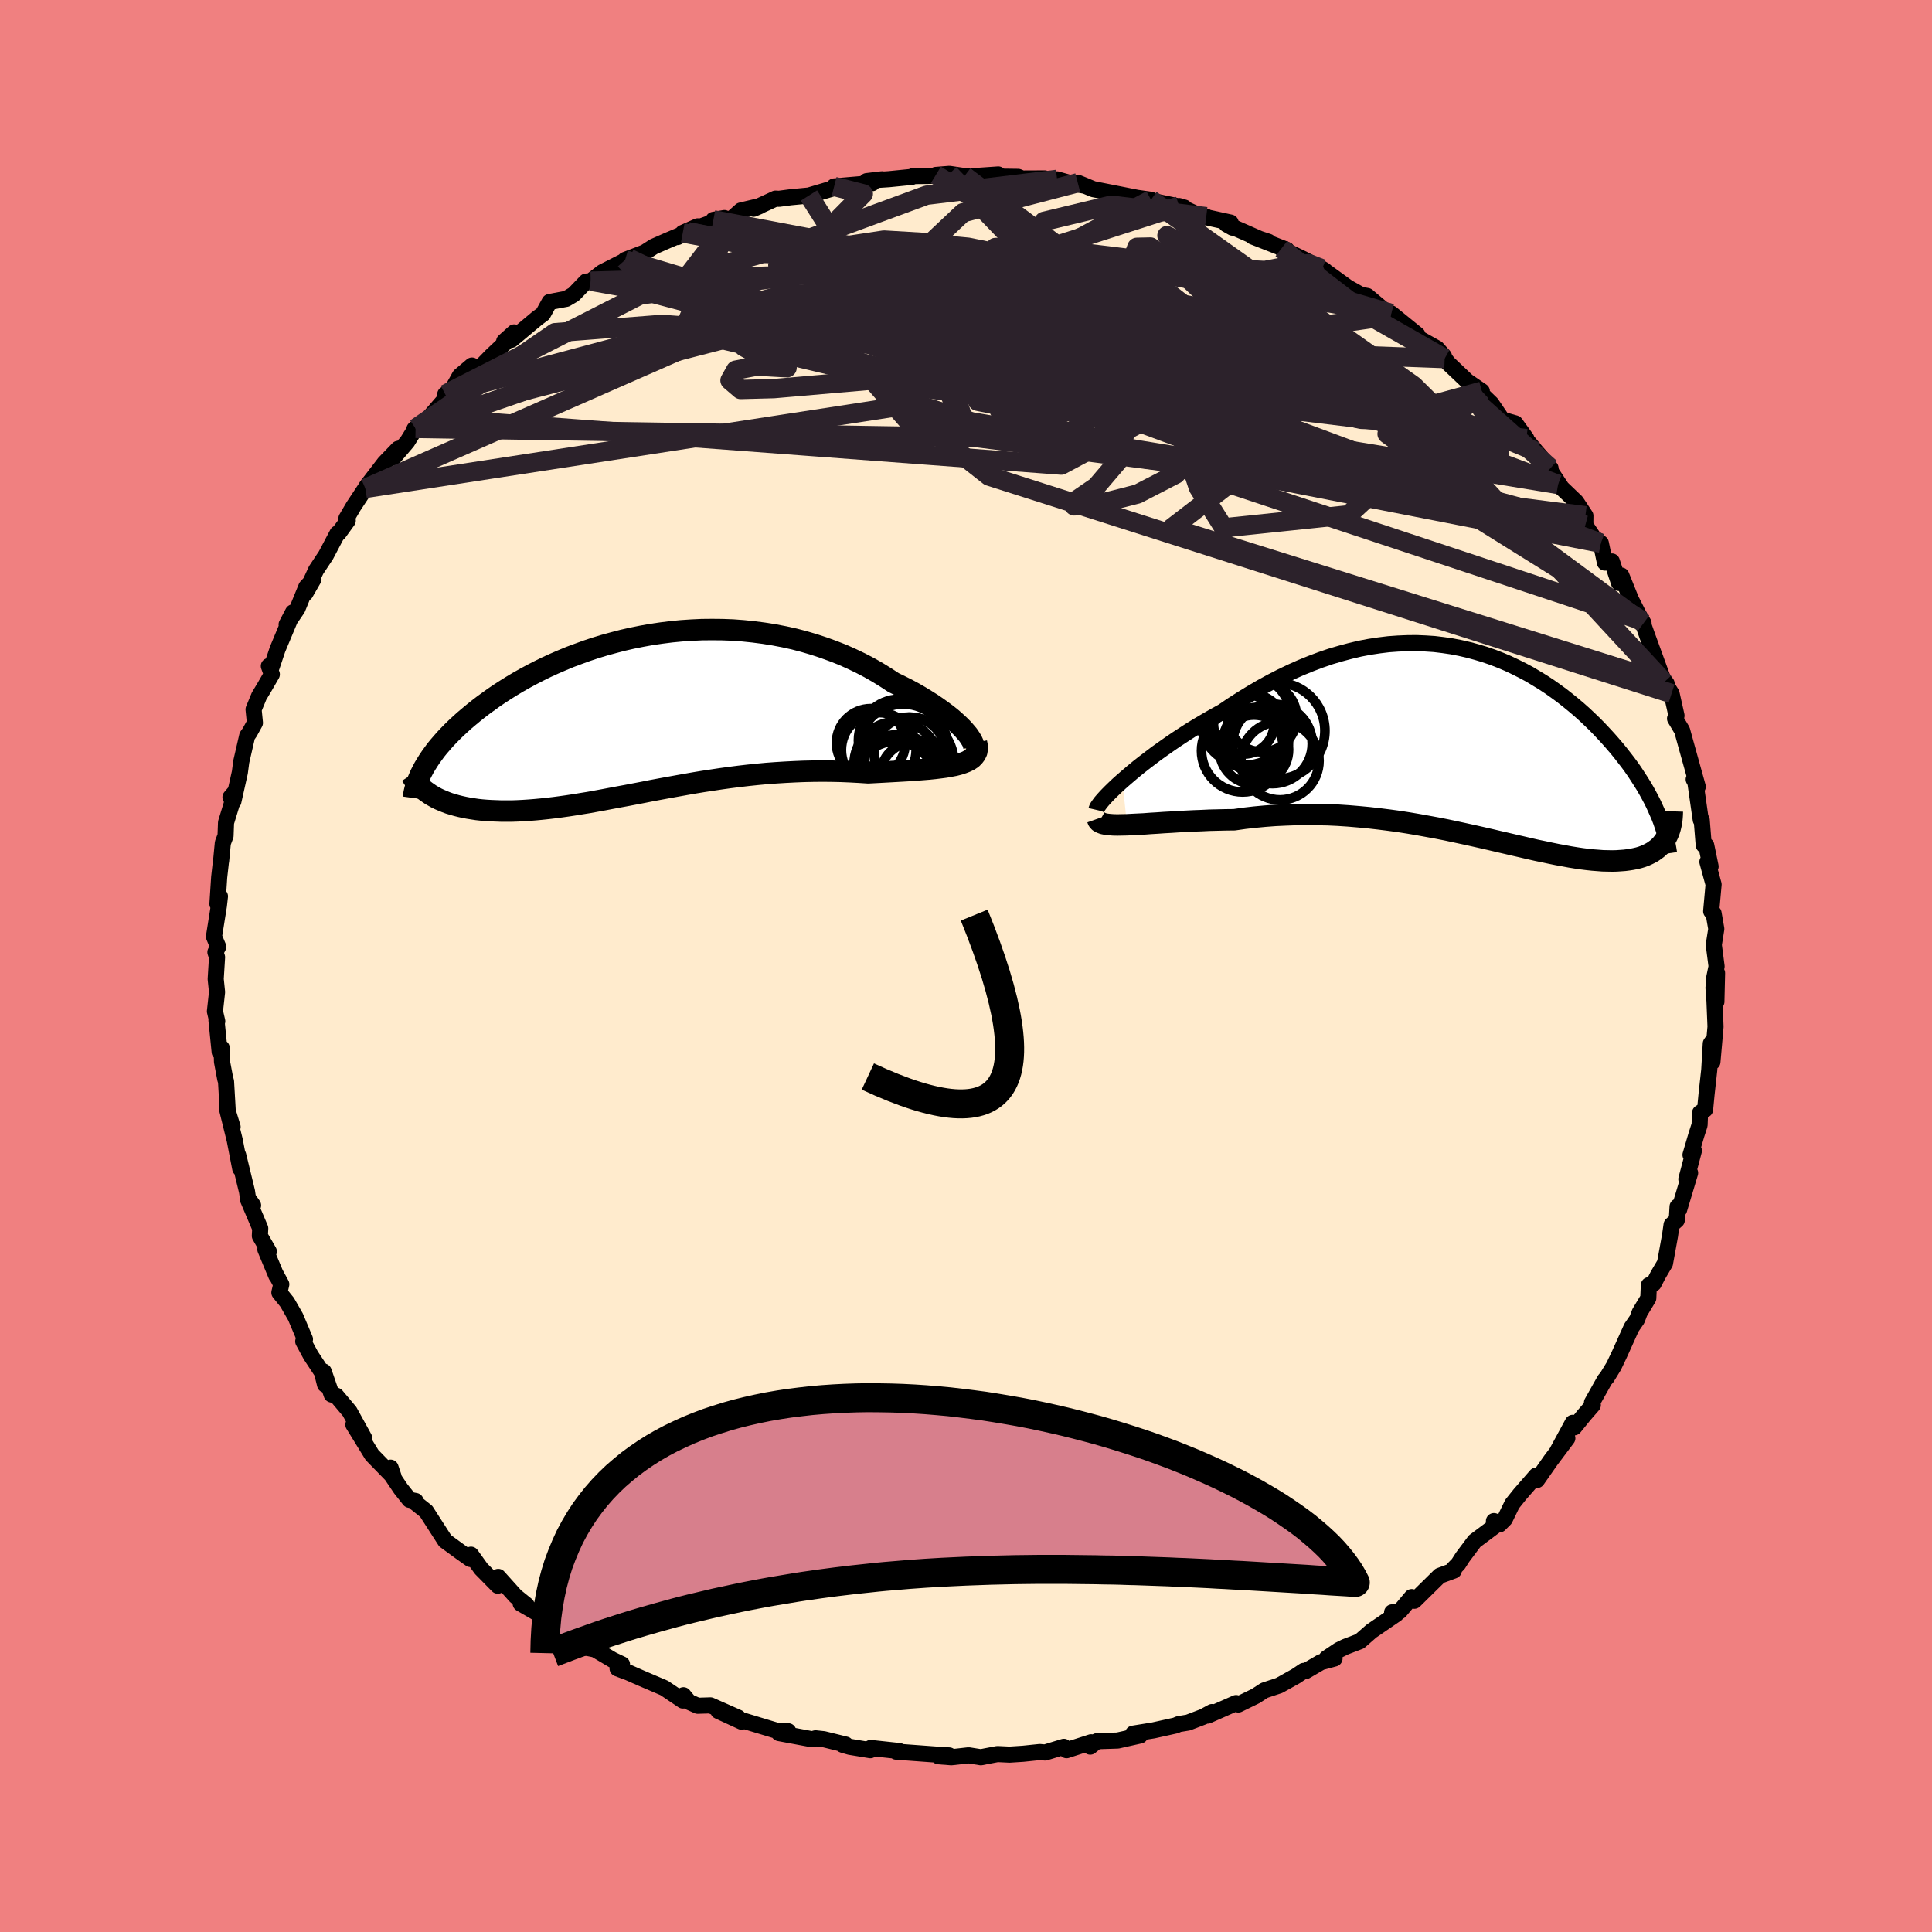 <svg xmlns="http://www.w3.org/2000/svg" width="500" height="500" viewBox="-100 -100 200 200"><defs><clipPath id="c"><path d="m33.21 2.23-.27-.32-.3-.34-.35-.35-.39-.36-.42-.37-.46-.37-.5-.37-.53-.38-.56-.38-.59-.37-.62-.38-.64-.37-.67-.36-.7-.35-.72-.35-.81-.53-.84-.52-.86-.49-.9-.47-.92-.44-.94-.42-.97-.38-.99-.36-1-.33-1.02-.3-1.03-.27-1.04-.23-1.05-.2-1.06-.17-1.07-.14-1.07-.11-1.07-.08-1.07-.04-1.07-.01-1.07.01-1.06.05-1.05.07-1.04.1-1.03.13-1.03.15-1 .18-1 .2-.97.22-.96.25-.95.26-.92.28-.9.3-.88.32-.86.32-.84.35-.81.35-.79.36-.77.38-.74.38-.72.39-.69.39-.67.4-.64.4-.62.4-.59.4-.57.41-.55.4-.52.4-.5.4-.48.4-.46.39-.43.39-.42.39-.4.39-.37.38-.36.38-.33.38-.32.37-.3.37-.27.37-.26.36-.24.36-.22.35-.21.35.69 2.83.28.16.3.17.31.15.33.14.34.14.35.13.37.11.38.11.4.1.41.09.42.08.44.07.46.07.46.05.48.04.5.03.52.02.53.02h1.11l.58-.02.59-.03.61-.04.63-.05.64-.06.66-.07.68-.08.68-.09.71-.1.72-.11.73-.12.75-.12.76-.14.77-.14.79-.15.8-.15.82-.15.83-.16.84-.16L.42 8l.86-.16.87-.16.89-.16.89-.16.91-.16.91-.15.92-.14.93-.14.94-.13.94-.12.95-.11.96-.1.96-.09.96-.07.96-.06.97-.05.97-.04.96-.02.97-.01.96.01.95.02.95.04.94.05.93.06.76-.04.75-.04.73-.04.72-.04.7-.04.68-.04.67-.05.64-.05.62-.05.59-.06.57-.07.54-.07.5-.09.48-.09.43-.11"/></clipPath><clipPath id="b"><path d="m-36.12 3.93.51-.44.54-.46.58-.48.61-.48.63-.48.66-.5.69-.49.71-.5.72-.49.75-.49.76-.49.78-.47.8-.47.8-.46.82-.45.99-.67 1-.64 1.01-.62 1.01-.59 1.02-.56 1.03-.53 1.02-.49 1.03-.46 1.03-.42 1.03-.39 1.02-.35 1.02-.3 1.01-.27 1.01-.24 1-.19.99-.15.98-.12.97-.07.96-.04.95-.01.94.04.92.06.91.11.89.13.88.17.87.2.85.23.83.25.81.28.8.31.78.33.76.36.74.37.73.39.7.42.69.42.67.44.65.46.63.46.61.48.59.48.58.49.55.49.53.5.52.5.5.51.47.5.46.5.44.5.43.5.4.49.39.5.38.49.36.49.34.49.32.49.31.48.3.48.28.48.26.47.25.47.23.46.21.46.2.45.86 2.65-.14.23-.17.22-.17.21-.19.19-.21.19-.23.17-.24.17-.25.14-.28.14-.29.13-.3.11-.33.1-.34.08-.35.07-.38.06-.39.05-.41.03-.43.03-.45.01-.48-.01-.49-.01-.51-.04-.53-.04-.56-.06-.57-.07-.6-.09-.62-.1-.64-.12-.66-.12-.69-.14-.7-.15-.73-.15-.75-.17-.77-.18-.79-.18-.81-.19-.83-.19-.85-.2-.87-.2-.89-.2-.91-.2-.93-.2-.94-.2-.96-.19-.98-.18-.99-.18-1-.17-1.02-.16L-8.51 8l-1.04-.13-1.05-.12-1.06-.1-1.07-.09-1.07-.07-1.08-.05-1.08-.02-1.08-.01-1.09.01-1.08.04-1.08.05-1.07.08-1.07.1-1.05.12-1.05.15-.87.01-.85.02-.85.02-.83.04-.81.03-.8.04-.78.04-.76.05-.73.04-.71.05-.68.04-.66.05-.62.03-.6.03-.55.03"/></clipPath><filter id="a"><feTurbulence baseFrequency=".05" numOctaves="3" result="noise" type="noise"/><feDisplacementMap in="SourceGraphic" in2="noise" scale="2"/></filter></defs><rect width="100%" height="100%" x="-100" y="-100" fill="#F08080"/><path fill="#FFEBCD" stroke="#000" stroke-linejoin="round" stroke-width="1.667" d="m77.39 1.53.36-.8-.07 2.97-.3-1.45.1 1.35.11 2.68-.32 3.65.04-2.2-.21.3-.16 2.73-.28 2.54-.15 1.56-.52.34-.05 1.26-.33 1.02-.61 2.07.35-.43-.78 2.95.39-.65-1.14 3.8-.16-.31-.08 1.4-.54.48-.16 1.12-.52 2.86-.72 1.22-.45.88-.5.17-.06 1.35-.89 1.48-.27.72-.58.84-1.24 2.75-.59 1.24-.71 1.16-.23.27-1.32 2.35.09.25-.91 1.05-1.02 1.26-.15-.47-1.61 2.97 1.05-1.37-1.72 2.29-1.42 2.03-.08-.46-1.68 1.93-.81 1.01-.76 1.56-.55.55-.58-.34.07.53-2.07 1.55-1.25 1.67-.44.69-.51.52.05.16-1.46.54-2.63 2.59-.27-.38-1.22 1.45-.81.13.43.18-2.57 1.76-1.21 1.06-1.49.57-.67.33-1.27.85.82.03-1.41.38-1.61.94-.17-.04-.82.55-1.72.96-1.54.51-.89.58-1.8.88-.23-.15-2.94 1.3.45-.37-.91.49-1.57.6-.97.16-.32.14-2.3.51-2.11.34.73.19-2.32.52-2.15.07-.69.56.09-.45-2.54.82-.28-.35-1.94.59-.55-.05-1.74.18-1.39.09-1.25-.06-1.27.24-.45.09-1.27-.2-1.79.2-1.32-.1 1.1-.09-.73-.04-4.76-.35.33-.06-2.97-.32-.03.23-2.13-.35-.73-.21.31-.02-2.28-.56-.85-.09-.34.1-3.44-.64.96-.19-.98.01-3.57-1.08-.28.08-2.41-1.11 2.06.69-2.87-1.27-1.33.04-.9-.4-.57-.69-.06.55-1.93-1.3-2.34-1-1.32-.58-1.17-.44.46-.43-.97-.46-1.82-1.08-1.34-.27-1.51-.9 1.62.86-3.25-1.99-.43-.83.34.19L-46.1 66l.61.15-1.14-.92-1.79-1.99-.05.91-1.73-1.76-1.04-1.45-.06.45-.88-.62-1.74-1.27-1.96-3.05-1.12-.89.02-.18-.63-.12-.91-1.15-1.07-1.59.02-.59.34 1.01-2.26-2.32-1.93-3.14 1.12 1.38-1.51-2.74-1.38-1.64-.48-.12-.82-2.38.14 1.36-.32-1.28-1.15-1.74-.79-1.46.18-.22-.98-2.32-.86-1.5-.81-1.01.2-.86-.56-1.03.04.13-1.13-2.71.36.21-.93-1.61.04-.78-1.3-3.06.56.68-.53-.76-.1-.68-.91-3.75.21 1.38-.57-2.94-.82-3.32.6 1.95-.5-1.58-.18-3.13-.08-.25-.34-1.8-.03-1.42-.21.42-.33-3.29.08.11-.24-1.03.22-1.99-.14-1.35.14-2.26-.17-.52.29-.56-.44-1.05.51-3.2.11-.97-.26.79.18-2.77.21-1.86-.01.18.18-1.87.28-.74.05-1.37 1-3.26-.54.64.3.43.67-3 .15-1.13.61-2.65.26-.37.54-.98-.14-1.39.57-1.38.54-.9.78-1.35-.31-.86.3.06.6-1.79 1.6-3.83-.66 1.26 1.12-1.64.92-2.25.74-.8-.84 1.46 1.11-2.4 1.02-1.54 1.19-2.26.13-.03.94-1.3-.14-.22.73-1.25 1.23-1.86.14-.23 1.85-2.41 1.41-1.46-.47.92 1.41-1.65.86-1.38-.12.07 1.49-1.16 2.1-2.43-.4-.01.61-.29.9-1.62 1.26-1.07.41.64 1.6-1.64 1.42-1.34-.1-.16 1.04-.93-.29.77 2.65-2.22.62-.46.68-1.24 1.72-.32.78-.46 1.28-1.33.48-.04 1.2-.93 2.79-1.42-.43.15 2.03-.78.93-.6 1.43-.63 2.13-.9-1.09.54 2.08-1.11-1.54.68 4.31-1.54-1.14.19 1.91-.13.94-.84 1.96-.46-.65.28 2.27-1.05.36.02 1.21-.16 1.89-.18 2.53-.75.08-.19 3.95-.34-.58-.21 1.59-.19-.37.06 1.08-.07 2.4-.24.09-.08 3.05-.03-.68-.09 1.4-.11 1.57.23 1.46-.03 2.03-.14-.3.22 2.36.03.4.17 2.34-.01.11.12 1.18-.02 1.34.38 1.59.29-.79-.32 1.6.66 4.46.88-.11-.01 1.63.23.04.1 3.42.71-.55-.16 2.22 1.03.59.07.01.06 2.51.55.2.53-.64-.36 4.09 1.8.28.02-1.64-.54 3.53 1.38-.56-.14 2.23 1.07 2.25 1.19-.26-.16 2.66 1.93 1.36.76.65.12 1.52 1.28-.24.05.47.51.73-.03 2.71 2.2-1.55-.59 3.57 2 .73.82.07.24.39.5 1.94 1.84 1.52 1.04-.01.19-.51-.37 1.51 1.46 1.13 1.67 1.35.38 1.14 1.58-.63-.66 1.65 2 1.48 1.71.07.41 1.12 1.69-.41-.41 1.88 1.8.95 1.44-.01.98.86 1.27.75.59.42 2.01.72-.12.74 2.23.24-.77 1 2.48.83 1.64-.52-.91.99 1.72-.18-.27.62 1.74 1.69 4.64.26.15-.74-.98 1.25 2.01.51 2.28-.15.31.73 1.22.4 1.45.22.79 1 3.59-.42-.76.15.15.39 2.71.19 1.33.1.01.21 2.61.26.03.45 2.18-.33-.48.64 2.34-.25 2.77.25.22.28 1.61-.26 1.65.29 2.23-.31 1.49.36-.8" filter="url(#a)"/><path fill="#fff" d="m-36.12 3.93.51-.44.54-.46.58-.48.61-.48.63-.48.66-.5.69-.49.71-.5.72-.49.75-.49.76-.49.78-.47.8-.47.8-.46.82-.45.99-.67 1-.64 1.01-.62 1.01-.59 1.02-.56 1.03-.53 1.02-.49 1.03-.46 1.03-.42 1.03-.39 1.02-.35 1.02-.3 1.01-.27 1.01-.24 1-.19.99-.15.98-.12.97-.07.96-.04.95-.01.94.04.92.06.91.11.89.13.88.17.87.2.85.23.83.25.81.28.8.31.78.33.76.36.74.37.73.39.7.42.69.42.67.44.65.46.63.46.61.48.59.48.58.49.55.49.53.5.52.5.5.51.47.5.46.5.44.5.43.5.4.49.39.5.38.49.36.49.34.49.32.49.31.48.3.48.28.48.26.47.25.47.23.46.21.46.2.45.86 2.65-.14.23-.17.22-.17.21-.19.19-.21.19-.23.17-.24.17-.25.14-.28.14-.29.13-.3.11-.33.1-.34.08-.35.07-.38.06-.39.05-.41.03-.43.03-.45.01-.48-.01-.49-.01-.51-.04-.53-.04-.56-.06-.57-.07-.6-.09-.62-.1-.64-.12-.66-.12-.69-.14-.7-.15-.73-.15-.75-.17-.77-.18-.79-.18-.81-.19-.83-.19-.85-.2-.87-.2-.89-.2-.91-.2-.93-.2-.94-.2-.96-.19-.98-.18-.99-.18-1-.17-1.02-.16L-8.51 8l-1.04-.13-1.05-.12-1.06-.1-1.07-.09-1.07-.07-1.08-.05-1.08-.02-1.08-.01-1.09.01-1.08.04-1.08.05-1.07.08-1.07.1-1.05.12-1.05.15-.87.01-.85.02-.85.02-.83.04-.81.03-.8.04-.78.04-.76.05-.73.04-.71.05-.68.04-.66.05-.62.03-.6.03-.55.03" filter="url(#a)" transform="translate(52.3 -23.1)"/><path fill="#fff" d="m33.21 2.23-.27-.32-.3-.34-.35-.35-.39-.36-.42-.37-.46-.37-.5-.37-.53-.38-.56-.38-.59-.37-.62-.38-.64-.37-.67-.36-.7-.35-.72-.35-.81-.53-.84-.52-.86-.49-.9-.47-.92-.44-.94-.42-.97-.38-.99-.36-1-.33-1.02-.3-1.03-.27-1.04-.23-1.05-.2-1.06-.17-1.07-.14-1.07-.11-1.07-.08-1.07-.04-1.07-.01-1.07.01-1.06.05-1.05.07-1.04.1-1.03.13-1.03.15-1 .18-1 .2-.97.22-.96.25-.95.26-.92.28-.9.3-.88.32-.86.32-.84.35-.81.35-.79.36-.77.38-.74.38-.72.39-.69.39-.67.4-.64.4-.62.4-.59.4-.57.41-.55.4-.52.4-.5.4-.48.4-.46.39-.43.39-.42.39-.4.39-.37.38-.36.38-.33.38-.32.37-.3.37-.27.37-.26.36-.24.36-.22.35-.21.35.69 2.83.28.16.3.17.31.15.33.14.34.14.35.13.37.11.38.11.4.1.41.09.42.08.44.07.46.07.46.05.48.04.5.03.52.02.53.02h1.11l.58-.02.59-.03.61-.04.63-.05.64-.06.66-.07.68-.08.68-.09.71-.1.72-.11.73-.12.75-.12.76-.14.77-.14.79-.15.8-.15.82-.15.83-.16.84-.16L.42 8l.86-.16.87-.16.89-.16.89-.16.91-.16.91-.15.92-.14.93-.14.94-.13.94-.12.95-.11.96-.1.96-.09.96-.07.96-.06.97-.05.97-.04.96-.02.97-.01.96.01.95.02.95.04.94.05.93.06.76-.04.75-.04.73-.04.72-.04.7-.04.68-.04.67-.05.64-.05.62-.05.59-.06.57-.07.54-.07.5-.09.48-.09.43-.11" filter="url(#a)" transform="translate(-32.99 -26.15)"/><g fill="none" stroke="#000" transform="translate(52.3 -23.1)"><path stroke-linejoin="round" stroke-width="1.667" d="m-38.8 6.94.03-.13.09-.18.15-.22.2-.27.25-.29.31-.34.35-.36.39-.38.43-.41.48-.43.51-.44.54-.46.58-.48.61-.48.63-.48.66-.5.69-.49.71-.5.72-.49.75-.49.76-.49.78-.47.8-.47.8-.46.82-.45.99-.67 1-.64 1.01-.62 1.01-.59 1.02-.56 1.03-.53 1.02-.49 1.03-.46 1.03-.42 1.03-.39 1.02-.35 1.02-.3 1.01-.27 1.01-.24 1-.19.99-.15.98-.12.97-.07.96-.04.95-.01.94.04.92.06.91.11.89.13.88.17.87.2.85.23.83.25.81.28.8.31.78.33.76.36.74.37.73.39.7.42.69.42.67.44.65.46.63.46.61.48.59.48.58.49.55.49.53.5.52.5.5.51.47.5.46.5.44.5.43.5.4.49.39.5.38.49.36.49.34.49.32.49.31.48.3.48.28.48.26.47.25.47.23.46.21.46.2.45.19.44.17.44.15.44.14.42.13.43.11.41.1.41.08.4.07.4.06.39" filter="url(#a)"/><path stroke-linejoin="round" stroke-width="2.222" d="m-38.69 7.86.06.17.12.14.18.1.24.09.29.06.35.04.39.03.43.01.48-.01.52-.01.55-.03.6-.03.62-.03.66-.05.68-.04.71-.05.73-.04.76-.05.78-.04.8-.04.81-.03.83-.04.85-.02.85-.02.87-.01 1.05-.15 1.05-.12 1.07-.1 1.07-.08 1.08-.05 1.08-.04 1.09-.01 1.08.01 1.08.02 1.08.05 1.07.07 1.07.09 1.06.1 1.05.12 1.04.13 1.03.14 1.02.16 1 .17.99.18.98.18.96.19.94.2.93.2.91.2.89.2.87.2.85.2.83.19.81.19.79.18.77.18.75.17.73.15.7.15.69.14.66.12.64.12.62.1.6.09.57.07.56.06.53.04.51.04.49.01.48.01.45-.01.43-.03.41-.03.39-.05.38-.06.35-.07.34-.08.33-.1.3-.11.29-.13.28-.14.25-.14.24-.17.23-.17.21-.19.19-.19.17-.21.17-.22.14-.23.13-.24.12-.25.1-.26.09-.27.07-.28.06-.28.05-.3.03-.3.02-.31.01-.32" filter="url(#a)"/><circle cx="-22.48" cy=".698" r="3.576" clip-path="url(#b)" filter="url(#a)"/><circle cx="-23.66" cy=".823" r="4.262" clip-path="url(#b)" filter="url(#a)"/><circle cx="-21.65" cy="-2.652" r="3.582" clip-path="url(#b)" filter="url(#a)"/><circle cx="-23.32" cy="-2.427" r="4.72" clip-path="url(#b)" filter="url(#a)"/><circle cx="-22.975" cy="-1.217" r="3.87" clip-path="url(#b)" filter="url(#a)"/><circle cx="-23.545" cy="-1.982" r="3.14" clip-path="url(#b)" filter="url(#a)"/><circle cx="-19.8" cy="1.858" r="4.046" clip-path="url(#b)" filter="url(#a)"/><circle cx="-20.575" cy=".103" r="4.12" clip-path="url(#b)" filter="url(#a)"/><circle cx="-22.265" cy="-.292" r="3.366" clip-path="url(#b)" filter="url(#a)"/><circle cx="-20.13" cy="-1.247" r="4.986" clip-path="url(#b)" filter="url(#a)"/></g><g fill="none" stroke="#000" transform="translate(-32.99 -26.15)"><path stroke-linejoin="round" stroke-width="2.222" d="m33.07 4.1.27-.03.2-.08.15-.11.09-.15.03-.18-.02-.22-.07-.24-.12-.26-.18-.29-.21-.31-.27-.32-.3-.34-.35-.35-.39-.36-.42-.37-.46-.37-.5-.37-.53-.38-.56-.38-.59-.37-.62-.38-.64-.37-.67-.36-.7-.35-.72-.35-.81-.53-.84-.52-.86-.49-.9-.47-.92-.44-.94-.42-.97-.38-.99-.36-1-.33-1.02-.3-1.03-.27-1.04-.23-1.05-.2-1.06-.17-1.07-.14-1.07-.11-1.07-.08-1.07-.04-1.07-.01-1.07.01-1.06.05-1.05.07-1.04.1-1.03.13-1.03.15-1 .18-1 .2-.97.22-.96.25-.95.26-.92.28-.9.3-.88.32-.86.32-.84.35-.81.35-.79.36-.77.38-.74.38-.72.39-.69.39-.67.4-.64.4-.62.4-.59.4-.57.41-.55.4-.52.4-.5.4-.48.4-.46.39-.43.39-.42.39-.4.39-.37.38-.36.38-.33.38-.32.37-.3.37-.27.37-.26.36-.24.36-.22.35-.21.35-.18.34-.17.33-.15.33-.14.33-.12.32-.1.31-.09.31-.07.3-.06.3-.04.29" filter="url(#a)"/><path stroke-linejoin="round" stroke-width="2.222" d="m34.07 3.01.07.35.01.32-.05.29-.12.25-.17.23-.21.21-.27.18-.32.16-.36.14-.4.13-.43.11-.48.09-.5.09-.54.07-.57.07-.59.06-.62.05-.64.05-.67.05-.68.04-.7.04-.72.04-.73.04-.75.04-.76.04-.93-.06-.94-.05-.95-.04-.95-.02-.96-.01-.97.01-.96.02-.97.04-.97.05-.96.06-.96.07-.96.09-.96.1-.95.11-.94.12-.94.13-.93.14-.92.14-.91.15-.91.16-.89.16-.89.16-.87.16L.42 8l-.85.17-.84.16-.83.16-.82.15-.8.15-.79.15-.77.14-.76.14-.75.12-.73.12-.72.11-.71.1-.68.09-.68.08-.66.07-.64.06-.63.05-.61.04-.59.03-.58.02h-1.11l-.53-.02-.52-.02-.5-.03-.48-.04-.46-.05-.46-.07-.44-.07-.42-.08-.41-.09-.4-.1-.38-.11-.37-.11-.35-.13-.34-.14-.33-.14-.31-.15-.3-.17-.28-.16-.26-.18-.26-.18-.24-.19-.22-.2-.21-.2-.2-.21-.19-.22-.17-.22-.15-.23-.15-.23" filter="url(#a)"/><circle cx="25.829" cy="5.27" r="4.434" clip-path="url(#c)" filter="url(#a)"/><circle cx="26.494" cy="3.68" r="4.65" clip-path="url(#c)" filter="url(#a)"/><circle cx="27.084" cy="5.03" r="4.644" clip-path="url(#c)" filter="url(#a)"/><circle cx="27.704" cy="6.545" r="3.618" clip-path="url(#c)" filter="url(#a)"/><circle cx="27.184" cy="4.105" r="3.712" clip-path="url(#c)" filter="url(#a)"/><circle cx="26.134" cy="2.805" r="4.28" clip-path="url(#c)" filter="url(#a)"/><circle cx="25.979" cy="6.7" r="4.502" clip-path="url(#c)" filter="url(#a)"/><circle cx="23.139" cy="3.065" r="3.56" clip-path="url(#c)" filter="url(#a)"/><circle cx="23.959" cy="3.785" r="3.87" clip-path="url(#c)" filter="url(#a)"/><circle cx="25.684" cy="7" r="4.11" clip-path="url(#c)" filter="url(#a)"/></g><g fill="none" stroke="#2C222B" stroke-linejoin="round" stroke-width="2"><path d="m-16.26-79.76 9.49 14.96 30.37 9.92 19.16 3.59 6.14-1.1-2.53-3.86-6.18-4.76-5.66-4.07-2.9-2.56-.02-1 1.51.12 1.16.77-.98 1.01-4.39.93-8.1.5-10.49-.21-9.71-1.01-4.75-1.41 3.32-.83 10.84.98 12.47 2.81 3.19 1.53-17.91-5.47-37.09-6.97" filter="url(#a)"/><path d="m-53.3-59.47 36.27-9.71 13.11-.29.53 2.68.19 3.34 3.35 2.21 6.09.58 7.46-.45 7.06-.76 4.93-.92 1.62-1.31-1.78-1.65-4.01-1.27-3.86.34-.48 2.97 5.47 5.19 9.8 3.99 1.1-4.96-36.67-22.4" filter="url(#a)"/><path d="m44.02-67.55-15.35-4.47 8.64 8.54 9.63 9.73.49 4.47-8.86-.53-13.52-2.44-13.54-2.22L.58-56.33l-6.72-2.16-1.05-2.5 4.24-2 4.68-.8-3.18-.15-14.76-1.39-15.91-4.22-3.17-3.54" filter="url(#a)"/><path d="m-34.86-73.24 13.17 6.28h17.06l9.71-2.83 7.8-2.18 7.13-.41 5.37 1.18 2.63 2.33-.89 2.89-5.02 2.69-8.43 1.88-9.27.88-7.65.34-4.46 1.55 10.1 7.93L73.04-28.2" filter="url(#a)"/><path d="m9.43-81.43-13.52 1.64-11.68 4.3-2.67 2.99 7.7 1.56 13.32 1.7 12.79 2.32 7.75 2.14 1.06 1.04-4.51-.22-7.14-.79-6.26-.31L3.85-64l2.98 2.72 8.07 3.9 10.82 4.01 9.55 2.83 3.69.62-5.47-2.05-14.34-4.64-17.42-6.68L-7.72-71l7.41-6.98 11.88-3.1" filter="url(#a)"/><path d="M44.02-67.55 13.24-72.8l.74 4.44 13.44 5.58 13.09 4.47 8.94 3.36 4.66 2.03.86.26-2.32-1.72-4.71-3.33-6.12-4.23-6.53-4.35-6.09-3.86-4.9-3.02-3-1.9-.5-.54 2.26 1.09 4.54 2.91 5.35 4.57 3.51 5.41-2.37 4.45-12.88 1.03-24.73-3.56-25.74-6.08 5.02-11.58" filter="url(#a)"/><path d="m-56.98-55.65 14.43-9.91 11.09-.86 14.26 1.06 10.29 1.45 4.06 1.99 1.03 2.38.81 1.99.64.67-.34-1.04-.62-2.42 1.24-2.88 4.56-2.26 6.94-.82 6.31.74 3.03 1.65-.25 1.42-.43.21 4.06-.82 13.64 1.17 21.26 8.68" filter="url(#a)"/><path d="m-.15-81.77 7.51 6.68-4.76 3.04-.94 3.22-.36 4.16-1.03 3.78.94 2.43 5.17 1.04 7.93-.14 6.11-1.37.12-2.52-6.86-3.12-11.35-2.88-11.26-2.42-6.32-2.7 1.02-3.72 3.6-3.64-3.02-.77" filter="url(#a)"/><path d="m19.15-79.32 27.18 19.24 5.76 5.7-4.77 1.47-6.26 1.23-2.49 1.67.47.82-.47-1.33-4.25-3.57-7.92-4.78-9.31-4.58-8.17-3.29-5.79-1.62-3.68-.23-2.53.51-2.01.68-.99.7 1.75.92 6.49 1.07 10.91.3 9.31-1.54-5.27-3.12-43.26-8.17" filter="url(#a)"/><path d="M70.14-35.49 43.59-55.08l3.12-.06.6-.95L40-60.1l-12.27-5.09-12.6-4.48-9.02-3.13-3.07-1.58 3.43-.11 8.26.98 9.44 1.17 6.77.34 2.96-.57 1.6-.13 1.37.53" filter="url(#a)"/><path d="M69.96-35.76 12.32-54.87l-.8-9.79 7.61-3.13 3.2-.84-1.38-1.06-2.52-1.69-1.19-1.81.45-1.21 1.41-.03 2.14 1.6 3.64 3.46 6.3 5.16 8.97 5.86 9.3 4.66 5.73 1.34.03-2.63-2.23-3.27 7.53 6.71" filter="url(#a)"/><path d="m24.87-77.57-9.84-1.19-6.95 1.67-.84 2.74 3.12 3.38 3.06 3.86 1.04 3.81-1.09 2.97-2.8 1.59-4.09.2-4.64-.64-3.63-.8-.6-.47 3.9-.09 8.03-.03 9.52-.55 7.19-1.61 1.76-2.68-4.76-2.95-10.54-1.84-14.33.36-12.35 2.32 6.43 2.53 57.09 2.11" filter="url(#a)"/><path d="M65.72-43.77 12.53-54.15 1.12-60.19l-8.73-3.19-3-1.25 5.32-.67 10.01-.74 9.57-.61 6.4.01 3.16.91 1.03 1.72-.35 1.94-1.62 1.29-3.13.03-5.52-1.11-10.39-1.6-17.32-2.12-16.88-3.85 6.09-7.94" filter="url(#a)"/><path d="m49.55-62.88-13.14-7.49-10.62-2.39-9.95.13-7.24 1.27-3.56 1.59-.47 1.37 2.07 1.09 4.31 1.19 5.74 1.51 5.55 1.58 3.43 1.01.07-.09-3.39-1.24-6.02-1.95-7.41-1.98-7.73-1.51-7.31-.85-6.75-.19-6.29.44-4.79 1.23 1.42 2.42 18.77 5.25 65.05 10.64" filter="url(#a)"/><path d="m-28.77-76 35.78 7.39 21.04 7.2 8.94 1.58 2.28-.88-1.73-1.56-3.76-1.49-4.46-1.13-4.93-.72-5.79-.32-6.9.01-7.64.21-7.44.21-5.84-.06-2.77-.6 1.29-1.26 5.12-1.78 7.11-1.78 5.79-1.04.26.34-9.45 2.03-20.45 4.07-24.26 6.27-10.4 3.66" filter="url(#a)"/><path d="m-38.85-70.89 5.1.9 7.65-2.37 5.05-1.4 7.67.09 11.61 1.63 13.12 2.71 11.11 2.75 6.36 1.66.34-.04-5.4-1.49-9.55-1.98L3.1-69.87l-9.64-.41-5.67.26-.72.26 3-.04 4.07.35 3.36 1.94 3.73 3.82 6.36 3.68 10.09.53 40.33 4.89" filter="url(#a)"/><path d="m32.65-74.27 9.4 7.24-7.28 1.04-17.97-1.19-19.2-.75-14 .5-6.46 1.49-.15 1.84 2.65 1.48 1.84.69-.69-.03-2.44-.14-2.19.42-.59 1.06 1.1.94 3.44-.09 9.7-.84 22.16 1.29 33.74 8.44 24.25 15.12" filter="url(#a)"/><path d="M61.29-49.85 16.82-66.57l-4.13-6.01 2.76-.44 3.13 2.19 2.97 2.92L24-65.25l.93 2-1.08 1.18-2.35.36-2.23-.38-1.3-1.01-.84-1.47-1.73-1.72-3.66-1.66-5.54-1.33-6.17-.87-4.96-.51-2.31-.27.55-.11 1.9.05 1.07.5.76 2.23 10.19 7.21 56.88 15.42" filter="url(#a)"/><path d="m-1.72-82 22.01 22.86L4.3-62.05l-9.37-3.69 1.38.31 4.31 2.95 2.15 3.13.7 1.87 1.92.53 3.92-.28 4.42-.59 3.5-.59 3.06-.29 4.24.1 5.12-.14 1.07-1.89-11.39-4.97-27.83-6.17-30.35.88" filter="url(#a)"/><path d="m-53.91-59.18 20.2-10.29 22.26-2.74 18.29.69 9.35.94 1.79.22-.98.14.96 1.17 4.85 2.72 6.79 3.43 4.07 2.17-2.7-.84L21.41-65 9.75-67.76l-7.96 2.04-8.7 7.79-55.27 8.49" filter="url(#a)"/><path d="m53.4-59.5-5.52 1.51-16.86-7.08-12.56-2.64-7.47 1.78-4.21 3.5-1.82 3.44.51 2.72L7.9-54.5l3.19.57 2.63-.75 1.52-1.81.88-2.29 1.29-2.13 2.62-1.63 4.02-1.21 4.25-1.22 2.41-1.58-.8-1.58-3.14.14-3.94 4.52L9.8-54.59l-66.78-1.06" filter="url(#a)"/><path d="m-.15-81.77 12.26 9.16 1.38 3.77 6.56 1.87 7.23 1.44 3.2.6-2.46-.98-6.71-2.4-8.11-2.78-7.26-2.16L.2-74.41l-4.59-.44-3.72-.12-2.13.2 1.12 1.16 5.9 2.98 10.3 5.12 10.15 5.89 1.42 2.97-8.72-4.51 27.2-10.85" filter="url(#a)"/><path d="M53.4-59.5 39.62-46.71l-12.94 1.35-2.62-4.16-2.25-6.7-4.59-6.67-5.41-5.21-4.16-3.29-1.8-1.34.16.42.35 1.77-1.56 2.53-4.44 2.72-5.88 2.59-3.67 2.48 2.59 2.61 10.4 2.75 15.19 2.43 12.86 1.4 3.23.29-7.81.8-5.98 4.6 50.98 15.96" filter="url(#a)"/><path d="M-35.29-73.09 6.24-60.71l-2.41-.64 2.4-.73 10.33.44 11.88 1.21 9.25 1.55 5.22 1.47.98.92-2.98-.1-5.99-1.34-7.37-2.42-7.07-2.94-5.95-2.75-5.17-1.98-5.26-.94-5.52-.14-4.54.14-1.72-.07 1.29-.15.98.65-4.65 2.37-10.75 3.04-1.31-1.37 44.18-14.18" filter="url(#a)"/><path d="M65.72-43.77 19.06-61.12l-26.23-3.32-3.91-.68 2.75.14-.41.27-4.04-.2-4.34-.8-2.35-1.2.04-1.31 2.11-1.17 4.23-.62 6.65.58 8.83 2.3 9.45 3.65 7.01 3.21 1.01.14-6.64-4.12L.61-69.59l-19.88 1.3-42.91 18.85" filter="url(#a)"/><path d="M72.27-29.38 50.46-52.93 26.45-63.79l-16.06-2.38-5.27.04.19-1.14-.18-2.68-2.8-2.94-4.91-1.91-5.91-.35-5.84.88-4.28 1.17-.87.55 3.09-.34 4.45-.33.94 1.66-3.17 5.78 8.95 10.27 69.34 8.9" filter="url(#a)"/><path d="m19.15-79.32-17.4 9.36 5.34 7.7 8.21 4.24 6.66 1.1 3-.46.47-.09-.33 1.33-.96 2.52-2.42 2.71-3.97 2.05-4.14 1.06-2.41.17.21-.58 2.08-1.42 2.2-2.58 1.01-3.86.13-4.71 1.07-4.39 3.69-2.61 5.37-.11 2.01 1.28-9.25-.36-24.93-4.6L-28.77-76" filter="url(#a)"/><path d="m-56.98-55.65 36.52-12.58 14.3-1.49 4.33.26 3.13.99 4.1 2.02 4.36 2.3 2.42 1.58-1.25.81-3.85.81-2.39 1.36 3.03 1.38 8.37.13 8.66-1.72 3.16-1.83-3.81 2.18-14.24 7.6-65.47-4.89" filter="url(#a)"/></g><path fill="none" stroke="#000" stroke-linejoin="round" stroke-width="3" d="M-10.16 11.44Q11.86 21.72.85-5.266" filter="url(#a)"/><path fill="#D77F8C" stroke="#000" stroke-linejoin="round" stroke-width="3" d="m-43.6 71.13.03-1.27.07-1.24.11-1.21.16-1.16.2-1.13.24-1.1.28-1.06.32-1.03.37-.99.4-.96.43-.93.48-.89.51-.86.54-.83.58-.79.61-.77.64-.73.68-.71.7-.67.74-.64.76-.62.79-.58.82-.56.84-.53.87-.5.89-.47.92-.44.93-.42.96-.39.98-.37 1-.33 1.02-.32 1.04-.29 1.05-.26 1.07-.24 1.09-.22 1.1-.19 1.11-.17 1.13-.14 1.14-.13 1.14-.1 1.16-.08 1.17-.06 1.18-.04 1.18-.02 1.19.01 1.2.02 1.2.04 1.2.06 1.21.08 1.21.1 1.21.11 1.21.14 1.21.15 1.21.16 1.21.19 1.2.2 1.2.21 1.2.23 1.19.25 1.18.26 1.17.27 1.17.29 1.15.3 1.15.31 1.14.33 1.12.34 1.11.35 1.1.36 1.08.37 1.07.39 1.05.39 1.03.41 1.01.41 1 .43.97.43.96.44.93.45.91.45.89.47.86.47.84.48.81.48.79.49.75.5.73.5.7.5.67.51.63.52.61.52.57.52.54.52.5.53.46.53.43.53.39.53.36.53.31.53.28.54-.84-.06-.84-.05-.84-.05-.84-.06-.84-.05-.84-.06-.84-.05-.84-.05-.84-.05-.83-.05-.84-.05-.84-.05-.84-.05-.84-.05-.84-.04-.84-.05-.84-.04-.84-.05-.83-.04-.84-.04-.84-.04-.84-.03-.84-.04-.84-.03-.84-.03-.84-.03-.84-.03-.83-.02-.84-.03-.84-.02-.84-.01-.84-.02-.84-.01-.84-.01-.84-.01-.84-.01H7.58l-.84.01-.84.01-.84.01-.84.02-.84.02-.84.02-.84.03-.83.03-.84.03-.84.04-.84.04-.84.04-.84.05-.84.05-.84.06-.84.06-.83.07-.84.07-.84.07-.84.08-.84.09-.84.09-.84.09-.84.1-.84.1-.84.11-.83.11-.84.12-.84.12-.84.13-.84.14-.84.14-.84.14-.84.15-.84.16-.83.16-.84.17-.84.18-.84.18-.84.18-.84.2-.84.2-.84.2-.84.21-.84.22-.83.23-.84.23-.84.24-.84.24-.84.25-.84.26-.84.27-.84.27-.84.28-.83.29-.84.3-.84.3-.84.31-.84.32-.84.32" filter="url(#a)"/></svg>